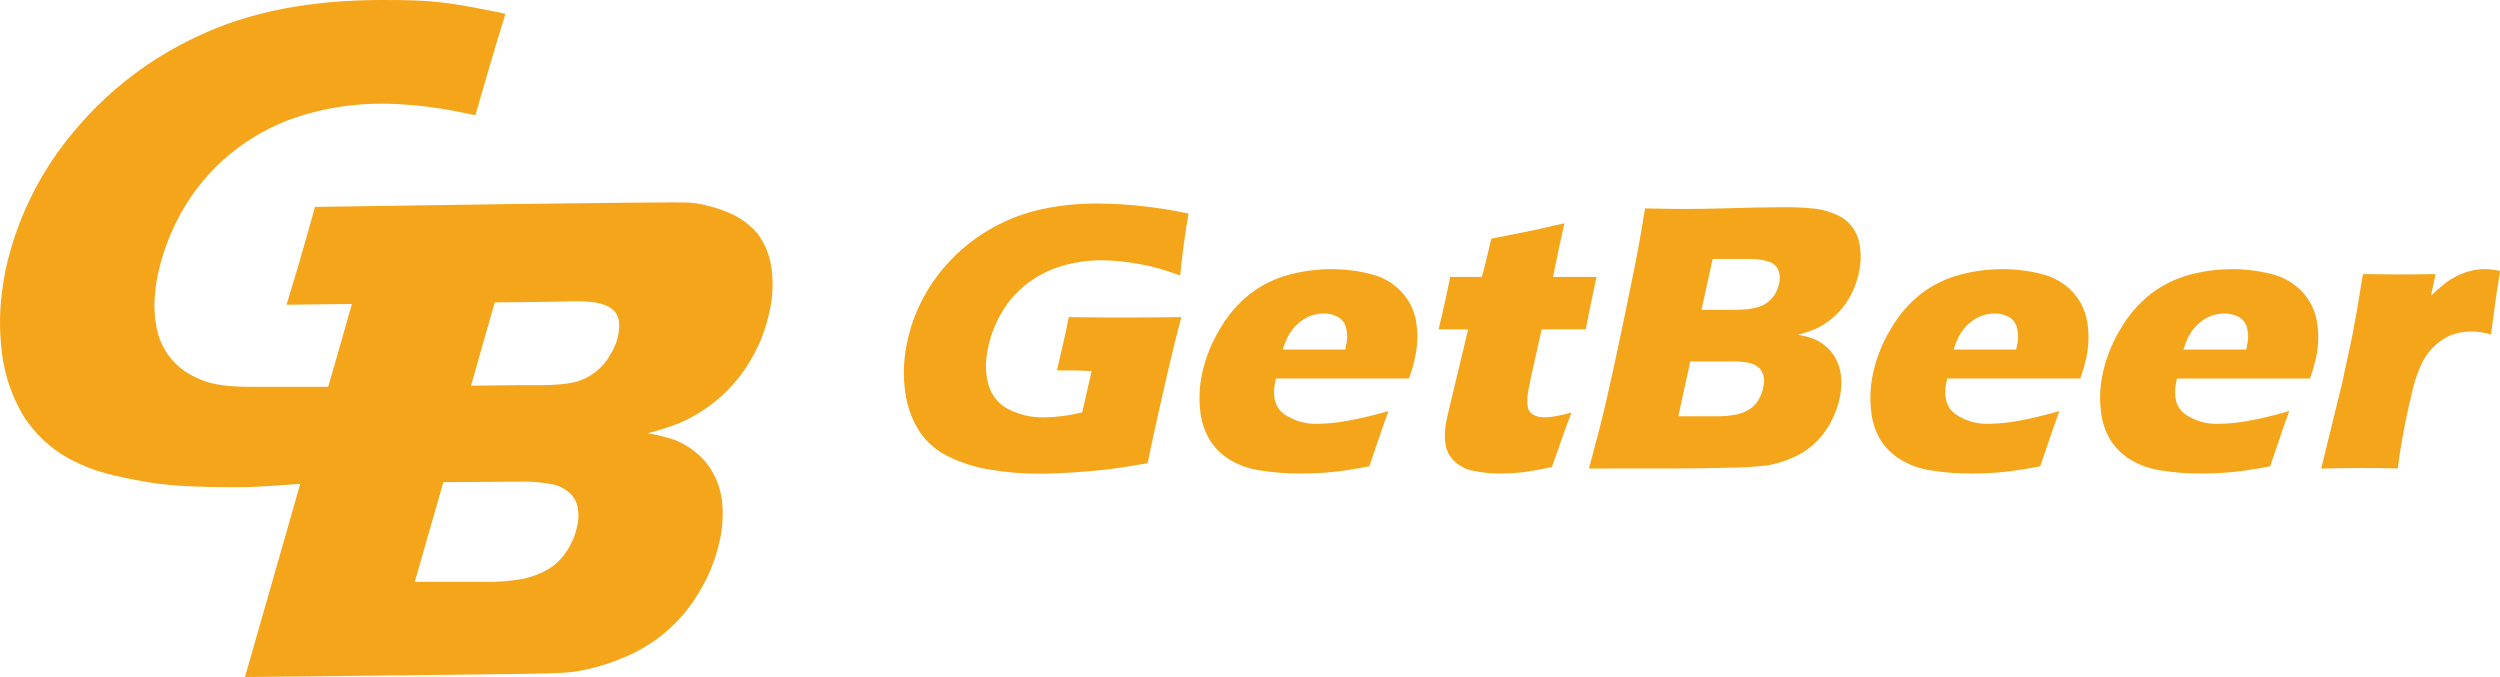 <svg width="576" height="156" viewBox="0 0 576 156" fill="none" xmlns="http://www.w3.org/2000/svg">
    <path
        d="M109.526 26.551C112.255 17.153 114.074 10.851 116.457 3.169C102.659 0.338 99.785 0 87.879 0C71.562 0 57.616 2.71 46.041 8.129C34.861 13.212 24.965 20.761 17.09 30.214C9.691 38.944 4.419 49.286 1.692 60.418C1.213 62.412 0.839 64.43 0.573 66.464C-0.061 70.767 -0.167 75.132 0.255 79.461C0.665 85.077 2.338 90.527 5.148 95.399C7.926 99.975 11.928 103.675 16.699 106.076C21.692 108.679 26.477 109.73 33.298 110.963C40.12 112.196 48.051 112.241 55.436 112.241C59.347 112.241 64.25 111.821 69.17 111.492C67.542 117.311 59.938 143.715 56.437 155.982L71.772 155.836L93.173 155.589L116.994 155.306C124.525 155.214 129.791 155.151 132.738 154.703C136.488 154.075 140.152 153.006 143.652 151.515C150.867 148.587 156.934 143.377 160.933 136.674C163.121 133.143 164.722 129.277 165.672 125.229C166.355 122.49 166.625 119.664 166.472 116.845C166.365 114.354 165.746 111.913 164.653 109.675C163.679 107.653 162.283 105.865 160.56 104.432C159.104 103.187 157.462 102.179 155.694 101.446C153.572 100.704 151.386 100.163 149.164 99.829C151.699 99.198 154.19 98.401 156.622 97.445C164.074 94.216 170.181 88.493 173.903 81.251C174.349 80.411 174.731 79.58 175.122 78.712C175.969 76.707 176.641 74.632 177.132 72.511C178.043 68.931 178.24 65.207 177.714 61.551C177.314 58.752 176.223 56.099 174.54 53.833C172.885 51.88 170.819 50.321 168.492 49.266C165.534 47.935 162.389 47.069 159.169 46.7C156.386 46.343 77.411 47.613 72.581 47.668C71.581 51.129 70.871 53.869 70.262 55.888C69.652 57.906 69.234 59.422 68.952 60.455L66.032 70.209L81.067 70.036C80.303 72.958 75.61 89.125 75.61 89.125H58.565C52.744 89.125 48.642 88.869 44.422 86.613C42.467 85.638 40.739 84.258 39.354 82.564C37.968 80.87 36.955 78.9 36.382 76.785C35.632 73.825 35.407 70.755 35.718 67.716C35.878 65.82 36.182 63.939 36.627 62.09C37.935 56.636 40.129 51.436 43.121 46.7C46.18 41.846 50.102 37.598 54.691 34.168C59.375 30.649 64.657 28.012 70.28 26.387C75.99 24.72 81.906 23.877 87.852 23.884C90.126 23.884 92.685 24.012 95.529 24.268C98.376 24.523 101.359 24.944 104.46 25.519L109.526 26.551ZM132.911 121.548C132.462 123.528 131.648 125.406 130.509 127.083C129.477 128.643 128.14 129.975 126.58 131.002C124.716 132.112 122.681 132.905 120.559 133.349C117.487 133.907 114.366 134.143 111.245 134.052H95.565L102.15 111.081L119.559 110.981C122.147 110.887 124.738 111.089 127.281 111.584C128.741 111.883 130.099 112.56 131.219 113.548C132.187 114.43 132.847 115.602 133.102 116.89C133.386 118.438 133.321 120.03 132.911 121.548ZM137.34 85.59C135.991 86.669 134.447 87.476 132.792 87.965C131.184 88.331 129.546 88.554 127.899 88.631C126.235 88.796 123.67 88.732 119.859 88.732L108.535 88.86C109.008 87.188 112.992 73.059 113.992 69.679L127.262 69.524C131.61 69.524 139.823 68.501 142.051 72.374C142.961 73.927 142.734 75.945 142.288 77.945C141.906 79.318 141.317 80.624 140.542 81.818C140.23 82.385 139.867 82.923 139.459 83.425C138.841 84.229 138.13 84.955 137.34 85.59Z"
        fill="#F4A519" />
    <path
        d="M246.239 73.068C250.222 73.123 254.018 73.15 257.626 73.15C263.811 73.15 268.662 73.123 272.179 73.068C271.093 77.075 269.714 82.749 268.04 90.093C266.367 97.436 265.154 102.98 264.402 106.725C260.946 107.346 258.09 107.784 255.843 108.067C253.597 108.351 250.905 108.597 247.776 108.816C244.647 109.036 241.882 109.145 239.463 109.145C235.61 109.152 231.764 108.828 227.966 108.177C224.579 107.634 221.294 106.575 218.225 105.035C215.576 103.706 213.327 101.692 211.713 99.199C210.055 96.532 208.988 93.539 208.584 90.422C208.084 86.954 208.152 83.428 208.784 79.982C209.854 73.96 212.35 68.284 216.06 63.432C219.973 58.28 225.052 54.137 230.877 51.349C236.94 48.371 244.332 46.885 253.051 46.891C260.042 46.958 267.009 47.739 273.843 49.22C273.085 53.483 272.439 58.235 271.906 63.478C269.932 62.775 268.322 62.245 267.094 61.879C265.654 61.466 264.194 61.128 262.72 60.866C261.046 60.564 259.436 60.336 257.908 60.19C256.38 60.044 254.998 59.971 253.77 59.971C250.608 59.963 247.463 60.428 244.438 61.35C241.488 62.235 238.734 63.68 236.325 65.606C233.96 67.493 231.986 69.826 230.513 72.474C229.04 75.092 228.022 77.943 227.502 80.904C226.954 83.573 227.067 86.336 227.83 88.951C228.198 90.113 228.797 91.189 229.589 92.113C230.381 93.038 231.351 93.792 232.441 94.331C234.978 95.609 237.79 96.236 240.627 96.157C243.565 96.112 246.489 95.729 249.34 95.016L251.514 85.49C249.631 85.407 248.513 85.362 248.167 85.362H243.51L244.765 79.964C244.902 79.379 245.093 78.539 245.338 77.434C245.584 76.329 245.902 74.895 246.239 73.068Z"
        fill="#F4A519" />
    <path
        d="M319.92 94.705C319.229 96.459 317.755 100.7 315.5 107.428C311.995 108.104 309.075 108.552 306.741 108.771C304.403 108.99 302.048 109.1 299.692 109.1C296.527 109.122 293.366 108.878 290.242 108.369C287.732 108.007 285.322 107.137 283.157 105.812C281.329 104.653 279.789 103.092 278.654 101.245C277.492 99.252 276.772 97.031 276.544 94.733C276.237 92.147 276.32 89.53 276.79 86.969C277.5 83.092 278.909 79.378 280.946 76.009C282.769 72.745 285.224 69.882 288.168 67.588C290.817 65.594 293.825 64.133 297.027 63.286C300.167 62.447 303.401 62.02 306.65 62.017C309.786 61.992 312.911 62.382 315.945 63.176C318.602 63.823 321.013 65.232 322.885 67.232C324.592 69.05 325.749 71.318 326.223 73.771C326.682 76.371 326.663 79.033 326.169 81.626C325.816 83.525 325.299 85.389 324.622 87.198H293.98C293.871 87.663 293.78 88.111 293.716 88.458C293.158 91.606 293.874 93.923 295.863 95.409C298.158 96.99 300.905 97.773 303.685 97.637C305.931 97.604 308.171 97.378 310.379 96.961C312.938 96.535 316.118 95.783 319.92 94.705ZM295.526 80.53H309.952C310.07 80.028 310.161 79.617 310.215 79.251C310.494 77.961 310.453 76.622 310.097 75.351C309.802 74.338 309.118 73.484 308.196 72.977C307.19 72.459 306.07 72.202 304.94 72.228C304.054 72.233 303.173 72.374 302.33 72.648C301.463 72.927 300.646 73.343 299.91 73.881C299.173 74.394 298.512 75.009 297.946 75.708C297.431 76.335 296.989 77.018 296.627 77.744C296.204 78.65 295.836 79.58 295.526 80.53Z"
        fill="#F4A519" />
    <path
        d="M362.077 95.052C361.125 97.488 360.252 99.887 359.457 102.249L357.557 107.602C354.525 108.247 352.202 108.658 350.589 108.835C349.012 109.005 347.428 109.094 345.842 109.1C343.663 109.127 341.488 108.912 339.357 108.46C337.693 108.135 336.162 107.325 334.955 106.131C333.909 105.08 333.23 103.719 333.017 102.249C332.809 100.703 332.849 99.134 333.135 97.6C333.181 97.308 333.29 96.788 333.445 96.039C333.599 95.29 334 93.636 334.627 91.061L338.265 75.872H331.462C331.962 73.853 332.553 71.195 333.281 67.889L334.127 63.806H341.403C341.815 62.467 342.549 59.526 343.604 54.984L351.353 53.449C352.772 53.181 355.804 52.508 360.449 51.431C359.564 55.255 358.69 59.38 357.829 63.806H367.834C366.531 69.895 365.709 73.917 365.369 75.872H355.21L352.754 86.832C352.409 88.476 352.199 89.572 352.117 89.992C351.882 91.149 351.826 92.335 351.954 93.509C351.994 93.921 352.129 94.317 352.349 94.668C352.568 95.018 352.866 95.312 353.218 95.527C353.967 95.949 354.815 96.161 355.674 96.139C356.413 96.139 357.152 96.088 357.884 95.984C359.297 95.75 360.697 95.439 362.077 95.052Z"
        fill="#F4A519" />
    <path
        d="M366.097 107.958C367.843 101.516 369.141 96.453 369.99 92.769C371.16 87.739 372.655 80.834 374.474 72.054C376.293 63.274 377.506 57.087 378.112 53.495C378.343 52.204 378.646 50.377 379.022 48.015C382.878 48.1 385.943 48.142 388.217 48.142C391.394 48.142 395.105 48.079 399.35 47.951C403.594 47.823 407.232 47.756 410.264 47.75C412.842 47.699 415.421 47.803 417.986 48.06C419.752 48.257 421.476 48.728 423.098 49.458C424.478 50.035 425.689 50.954 426.618 52.13C427.547 53.306 428.164 54.699 428.409 56.18C428.797 58.164 428.797 60.206 428.409 62.19C428.118 63.84 427.623 65.448 426.936 66.976C426.281 68.433 425.437 69.797 424.426 71.031C423.52 72.151 422.471 73.146 421.306 73.99C420.326 74.706 419.274 75.319 418.168 75.817C416.892 76.35 415.579 76.79 414.239 77.132C415.45 77.325 416.641 77.631 417.795 78.046C418.783 78.443 419.703 78.991 420.524 79.671C421.52 80.464 422.341 81.456 422.934 82.585C423.591 83.802 424.005 85.136 424.153 86.512C424.312 88.035 424.254 89.573 423.98 91.079C423.595 93.278 422.851 95.398 421.779 97.354C420.76 99.246 419.428 100.951 417.841 102.395C416.395 103.679 414.752 104.718 412.975 105.473C411.13 106.297 409.19 106.886 407.199 107.227C404.417 107.543 401.622 107.717 398.822 107.748C394.802 107.863 390.558 107.924 386.089 107.93H374.601L366.097 107.958ZM386.68 95.901H395.084C396.749 95.951 398.414 95.819 400.05 95.509C401.171 95.278 402.24 94.845 403.206 94.23C404.008 93.664 404.681 92.932 405.18 92.084C405.743 91.154 406.123 90.125 406.299 89.051C406.488 88.216 406.488 87.348 406.299 86.512C406.116 85.805 405.726 85.168 405.18 84.686C404.558 84.152 403.814 83.782 403.015 83.608C401.591 83.343 400.143 83.233 398.695 83.279H389.436L386.68 95.901ZM392.01 71.396H398.222C399.685 71.423 401.148 71.371 402.606 71.241C403.491 71.138 404.365 70.955 405.216 70.693C406.075 70.433 406.871 69.998 407.554 69.414C408.227 68.841 408.78 68.139 409.182 67.35C409.55 66.631 409.81 65.862 409.955 65.067C410.153 64.097 410.065 63.091 409.7 62.172C409.495 61.724 409.199 61.325 408.831 60.999C408.462 60.674 408.031 60.429 407.563 60.281C405.912 59.788 404.19 59.578 402.47 59.66H394.602L392.01 71.396Z"
        fill="#F4A519" />
    <path
        d="M474.496 94.705C473.816 96.459 472.343 100.7 470.075 107.428C466.583 108.104 463.663 108.552 461.316 108.771C458.97 108.99 456.62 109.1 454.267 109.1C451.106 109.122 447.948 108.878 444.826 108.369C442.316 108.009 439.905 107.138 437.741 105.812C435.898 104.658 434.342 103.096 433.194 101.245C432.041 99.244 431.334 97.016 431.12 94.714C430.821 92.129 430.904 89.513 431.365 86.951C432.08 83.075 433.488 79.362 435.522 75.991C437.349 72.736 439.804 69.879 442.744 67.588C445.396 65.593 448.407 64.132 451.612 63.286C454.748 62.447 457.98 62.02 461.225 62.017C464.364 61.992 467.492 62.382 470.53 63.176C473.198 63.821 475.621 65.229 477.506 67.232C479.207 69.053 480.361 71.32 480.835 73.771C481.312 76.368 481.312 79.03 480.835 81.626C480.479 83.524 479.961 85.388 479.289 87.198H448.647C448.528 87.663 448.446 88.111 448.374 88.458C447.828 91.609 448.537 93.938 450.52 95.409C452.817 96.992 455.568 97.775 458.351 97.637C460.598 97.603 462.837 97.377 465.045 96.961C467.544 96.535 470.694 95.783 474.496 94.705ZM450.111 80.53H464.527C464.645 80.028 464.736 79.617 464.8 79.251C465.076 77.96 465.032 76.621 464.673 75.351C464.528 74.849 464.286 74.38 463.96 73.972C463.633 73.565 463.229 73.226 462.772 72.977C461.765 72.459 460.646 72.202 459.515 72.228C458.632 72.233 457.755 72.374 456.914 72.648C456.045 72.929 455.226 73.345 454.486 73.881C453.752 74.399 453.092 75.013 452.521 75.708C452.01 76.337 451.568 77.02 451.202 77.744C450.787 78.652 450.422 79.582 450.111 80.53Z"
        fill="#F4A519" />
    <path
        d="M527.467 94.705C526.776 96.459 525.302 100.7 523.047 107.428C519.548 108.104 516.628 108.552 514.288 108.771C511.95 108.99 509.595 109.1 507.239 109.1C504.077 109.122 500.919 108.878 497.798 108.369C495.285 108.007 492.872 107.137 490.704 105.812C488.862 104.656 487.306 103.094 486.156 101.245C484.994 99.252 484.274 97.031 484.046 94.733C483.744 92.147 483.826 89.53 484.291 86.969C485.002 83.092 486.41 79.378 488.448 76.009C490.281 72.745 492.746 69.882 495.697 67.588C498.347 65.595 501.355 64.134 504.556 63.286C507.695 62.447 510.93 62.02 514.179 62.017C517.318 61.992 520.446 62.382 523.483 63.176C526.144 63.824 528.559 65.236 530.432 67.241C532.139 69.059 533.297 71.327 533.77 73.78C534.243 76.377 534.243 79.038 533.77 81.635C533.409 83.532 532.892 85.396 532.224 87.207H501.573C501.464 87.672 501.373 88.12 501.309 88.467C500.751 91.615 501.467 93.932 503.455 95.418C505.75 96.999 508.498 97.782 511.277 97.646C513.524 97.613 515.764 97.387 517.972 96.97C520.5 96.538 523.665 95.783 527.467 94.705ZM503.073 80.53H517.526C517.644 80.028 517.735 79.617 517.79 79.251C518.068 77.961 518.028 76.622 517.671 75.351C517.52 74.843 517.268 74.371 516.93 73.963C516.592 73.555 516.176 73.219 515.707 72.977C514.7 72.459 513.581 72.202 512.451 72.228C511.564 72.233 510.684 72.374 509.84 72.648C508.974 72.927 508.157 73.343 507.421 73.881C506.684 74.394 506.022 75.009 505.456 75.708C504.942 76.335 504.5 77.018 504.138 77.744C503.727 78.65 503.371 79.581 503.073 80.53Z"
        fill="#F4A519" />
    <path
        d="M534.807 107.958L539.582 88.467L541.983 77.278C542.365 75.263 542.741 73.199 543.111 71.086C543.481 68.973 543.918 66.327 544.421 63.149C547.932 63.204 550.724 63.231 552.798 63.231C555.223 63.231 558.009 63.204 561.156 63.149L560.11 68.108C561.156 67.088 562.259 66.127 563.412 65.231C564.289 64.577 565.223 64.005 566.204 63.523C567.21 63.017 568.273 62.634 569.369 62.382C570.436 62.129 571.529 62.003 572.626 62.007C573.779 62.02 574.926 62.167 576.046 62.446C575.488 65.63 575.081 68.257 574.827 70.328L573.917 77.087C572.502 76.635 571.027 76.398 569.542 76.383C567.957 76.356 566.379 76.616 564.885 77.15C563.52 77.684 562.264 78.467 561.184 79.461C559.963 80.572 558.941 81.885 558.164 83.343C557.031 85.689 556.185 88.164 555.645 90.714C554.82 94.081 554.029 97.929 553.271 102.258C552.998 103.775 552.725 105.662 552.452 107.921C549.633 107.854 546.795 107.824 543.939 107.83C541.083 107.836 538.039 107.879 534.807 107.958Z"
        fill="#F4A519" />
</svg>
